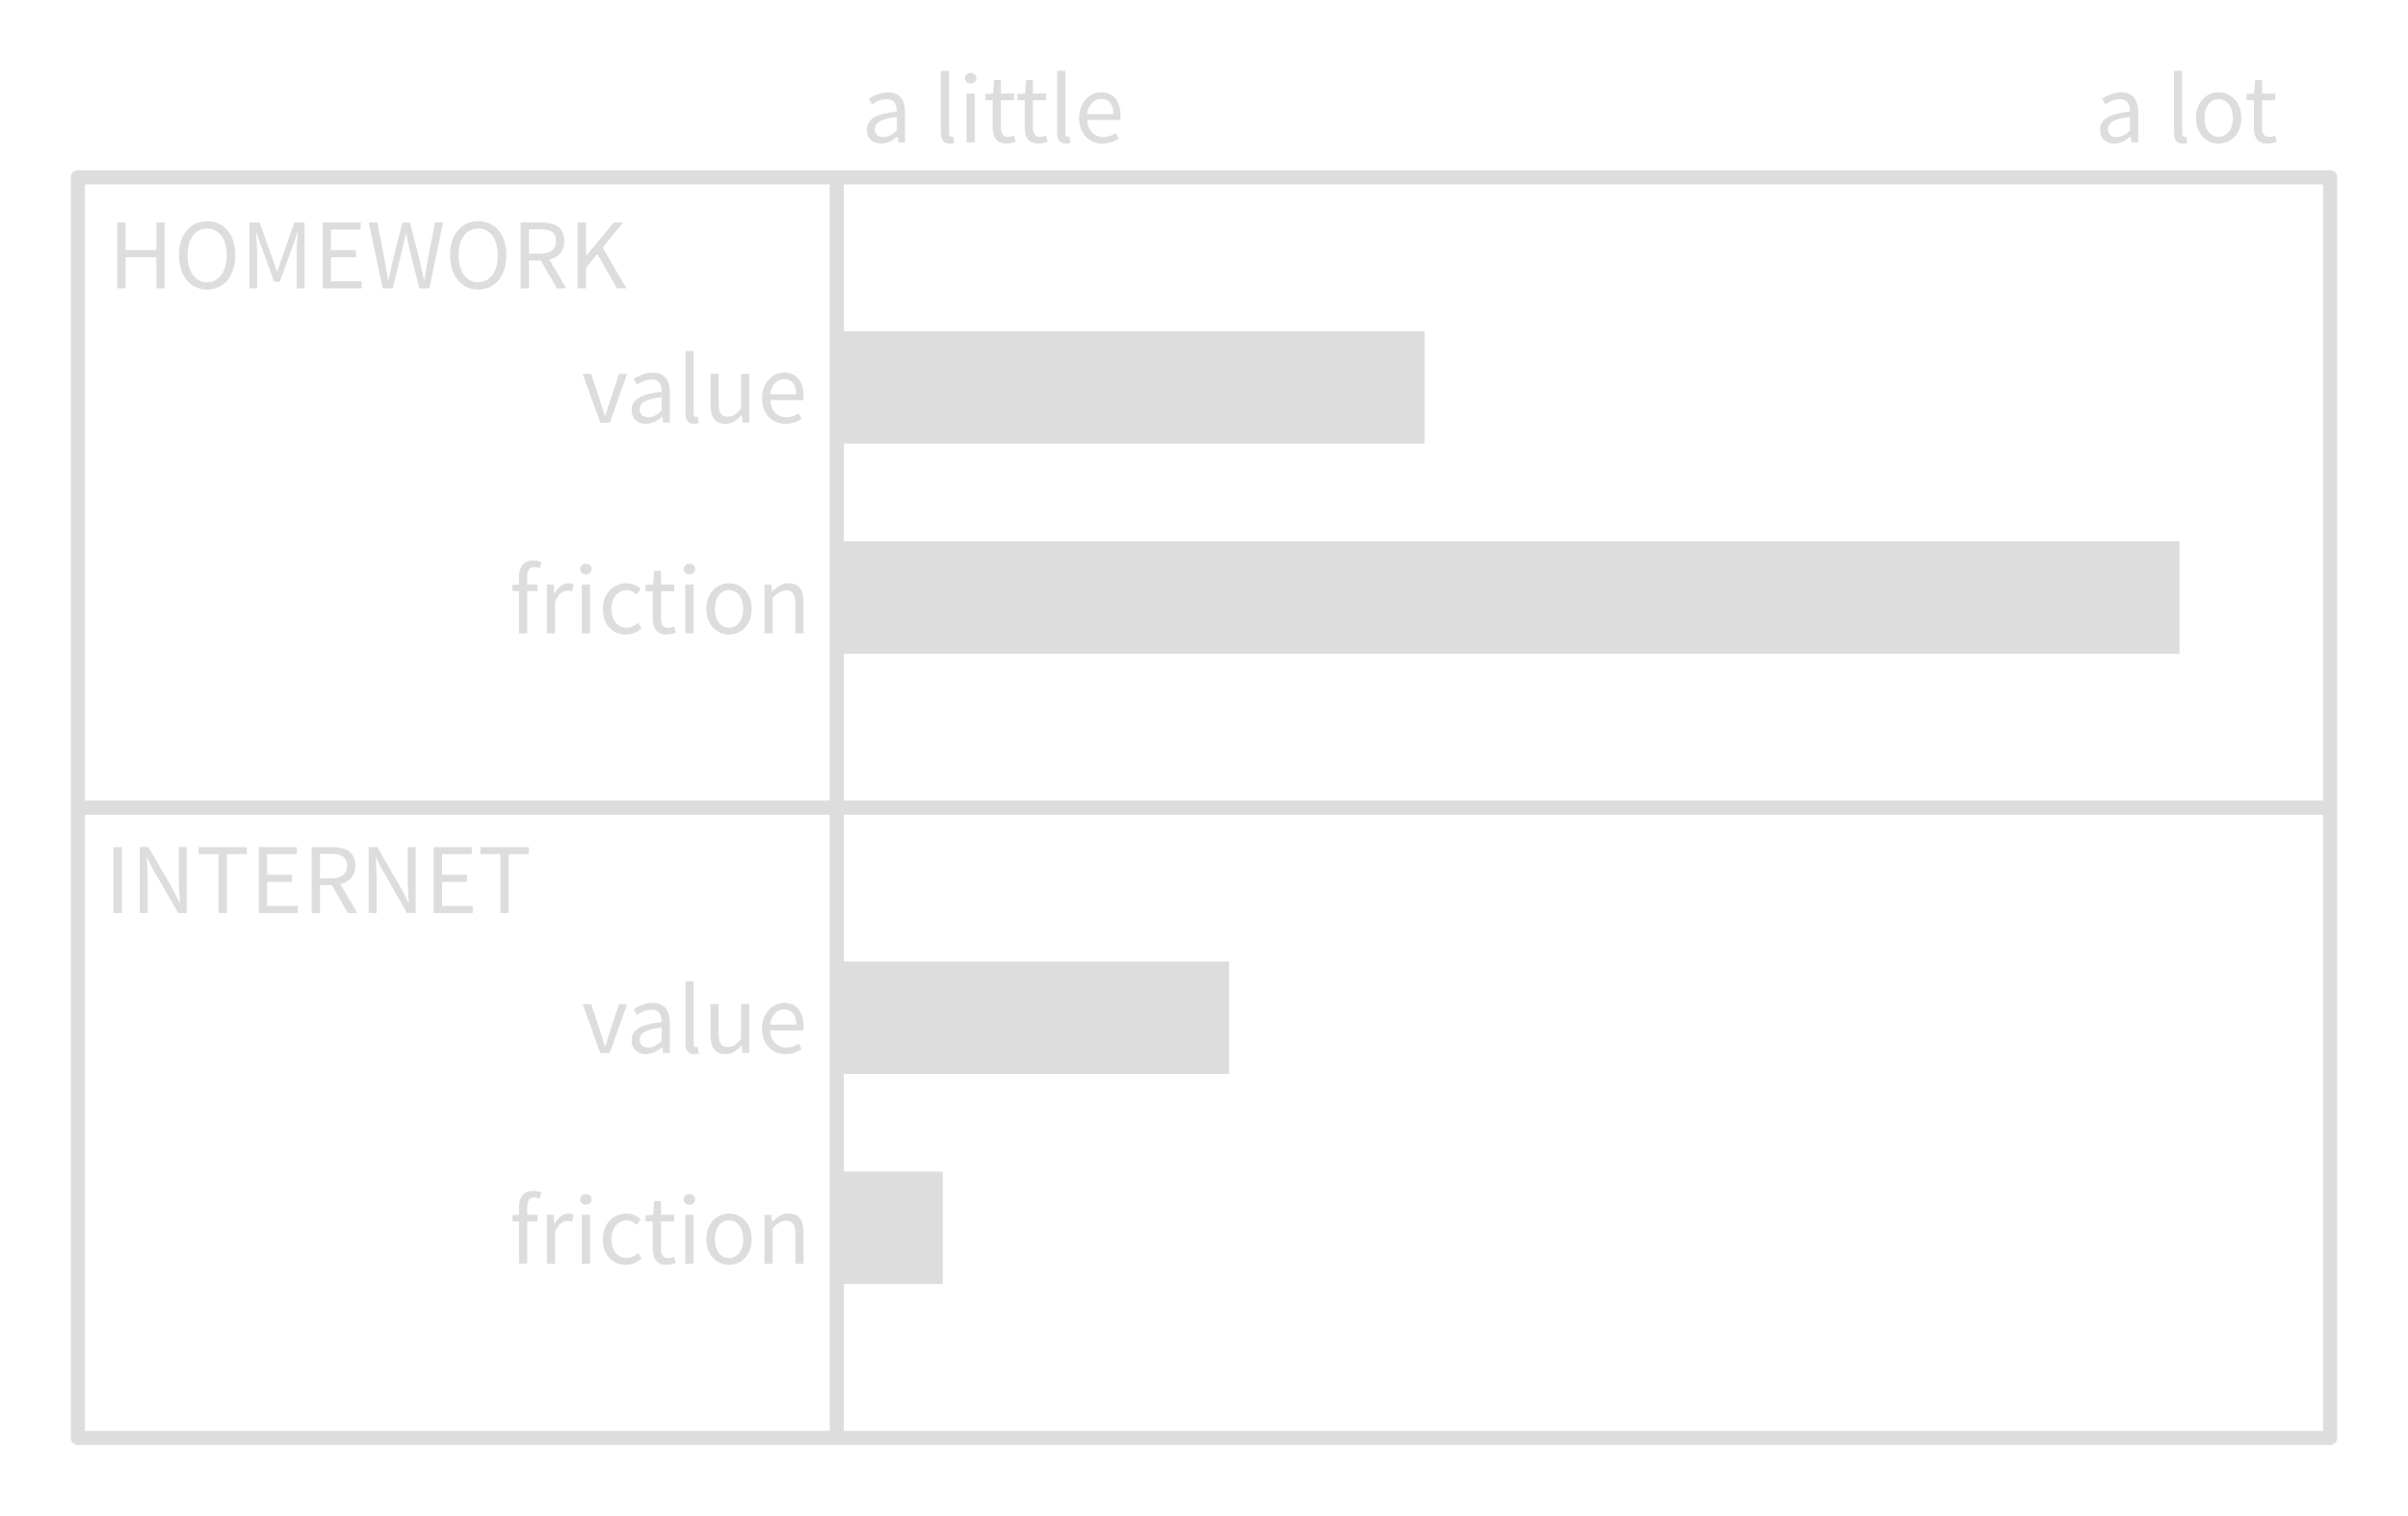 <?xml version="1.0" encoding="UTF-8" standalone="no"?>
<svg
   xmlns:dc="http://purl.org/dc/elements/1.1/"
   xmlns:cc="http://creativecommons.org/ns#"
   xmlns:rdf="http://www.w3.org/1999/02/22-rdf-syntax-ns#"
   xmlns:svg="http://www.w3.org/2000/svg"
   xmlns="http://www.w3.org/2000/svg"
   id="svg8"
   version="1.1"
   viewBox="0 0 170 107.02"
   height="107.02mm"
   width="170mm">
  <defs
     id="defs2" />
  <g
     transform="translate(-19.623,-75.743)"
     id="layer1">
    <path
       id="rect819"
       d="M 25.123,88.263 H 184.123 v 44.5 44.5 H 25.123 v -44.5 z"
       style="opacity:1;fill:none;fill-opacity:1;stroke:#dddddd;stroke-width:1;stroke-linecap:round;stroke-linejoin:round;stroke-miterlimit:4;stroke-dasharray:none;stroke-dashoffset:0;stroke-opacity:1" />
    <path
       id="path828"
       d="M 78.698,88.263 V 177.263"
       style="fill:none;stroke:#dddddd;stroke-width:1;stroke-linecap:butt;stroke-linejoin:miter;stroke-miterlimit:4;stroke-dasharray:none;stroke-opacity:1" />
    <path
       id="path832"
       d="M 25.123,132.763 H 184.123"
       style="fill:none;stroke:#dddddd;stroke-width:1;stroke-linecap:butt;stroke-linejoin:miter;stroke-miterlimit:4;stroke-dasharray:none;stroke-opacity:1" />
    <rect
       y="99.128"
       x="78.619"
       height="7.938"
       width="41.577"
       id="rect834"
       style="opacity:1;fill:#dddddd;fill-opacity:1;stroke:none;stroke-width:1;stroke-linecap:round;stroke-linejoin:round;stroke-miterlimit:4;stroke-dasharray:none;stroke-dashoffset:0;stroke-opacity:1" />
    <rect
       style="opacity:1;fill:#dddddd;fill-opacity:1;stroke:none;stroke-width:1;stroke-linecap:round;stroke-linejoin:round;stroke-miterlimit:4;stroke-dasharray:none;stroke-dashoffset:0;stroke-opacity:1"
       id="rect836"
       width="94.872"
       height="7.938"
       x="78.619"
       y="113.961" />
    <rect
       y="143.628"
       x="78.619"
       height="7.938"
       width="27.781"
       id="rect838"
       style="opacity:1;fill:#dddddd;fill-opacity:1;stroke:none;stroke-width:1;stroke-linecap:round;stroke-linejoin:round;stroke-miterlimit:4;stroke-dasharray:none;stroke-dashoffset:0;stroke-opacity:1" />
    <rect
       style="opacity:1;fill:#dddddd;fill-opacity:1;stroke:none;stroke-width:1;stroke-linecap:round;stroke-linejoin:round;stroke-miterlimit:4;stroke-dasharray:none;stroke-dashoffset:0;stroke-opacity:1"
       id="rect840"
       width="7.56"
       height="7.938"
       x="78.619"
       y="158.461" />
    <g
       id="text848"
       style="font-style:normal;font-variant:normal;font-weight:normal;font-stretch:normal;font-size:6.35px;line-height:1.25;font-family:'Noto Sans CJK KR';-inkscape-font-specification:'Noto Sans CJK KR';letter-spacing:0px;word-spacing:0px;fill:#dddddd;fill-opacity:1;stroke:none;stroke-width:0.265"
       aria-label="a little">
      <path
         id="path953"
         style="fill:#dddddd;fill-opacity:1;stroke-width:0.265"
         d="m 81.829,85.88 c 0.425,0 0.813,-0.222 1.143,-0.495 h 0.019 l 0.051,0.413 h 0.476 v -2.121 c 0,-0.851 -0.356,-1.416 -1.194,-1.416 -0.552,0 -1.041,0.248 -1.359,0.451 l 0.229,0.4 c 0.273,-0.184 0.635,-0.368 1.035,-0.368 0.565,0 0.711,0.425 0.711,0.87 -1.467,0.165 -2.121,0.54 -2.121,1.289 0,0.622 0.432,0.978 1.01,0.978 z m 0.165,-0.464 c -0.343,0 -0.61,-0.159 -0.61,-0.552 0,-0.445 0.394,-0.73 1.556,-0.87 v 0.965 c -0.337,0.298 -0.61,0.457 -0.946,0.457 z" />
      <path
         id="path955"
         style="fill:#dddddd;fill-opacity:1;stroke-width:0.265"
         d="m 86.656,85.88 c 0.152,0 0.254,-0.019 0.337,-0.051 l -0.083,-0.445 c -0.064,0.013 -0.089,0.013 -0.121,0.013 -0.089,0 -0.165,-0.07 -0.165,-0.248 v -4.407 h -0.578 v 4.369 c 0,0.489 0.178,0.768 0.61,0.768 z" />
      <path
         id="path957"
         style="fill:#dddddd;fill-opacity:1;stroke-width:0.265"
         d="m 87.857,85.798 h 0.578 v -3.448 h -0.578 z m 0.292,-4.159 c 0.229,0 0.4,-0.159 0.4,-0.375 0,-0.235 -0.171,-0.375 -0.4,-0.375 -0.229,0 -0.4,0.14 -0.4,0.375 0,0.216 0.171,0.375 0.4,0.375 z" />
      <path
         id="path959"
         style="fill:#dddddd;fill-opacity:1;stroke-width:0.265"
         d="m 90.691,85.88 c 0.21,0 0.438,-0.064 0.635,-0.127 l -0.114,-0.432 c -0.114,0.044 -0.273,0.089 -0.394,0.089 -0.4,0 -0.533,-0.241 -0.533,-0.667 v -1.924 h 0.933 v -0.47 h -0.933 v -0.965 h -0.483 l -0.07,0.965 -0.54,0.032 v 0.438 h 0.514 v 1.911 c 0,0.692 0.248,1.149 0.984,1.149 z" />
      <path
         id="path961"
         style="fill:#dddddd;fill-opacity:1;stroke-width:0.265"
         d="m 92.949,85.88 c 0.21,0 0.438,-0.064 0.635,-0.127 l -0.114,-0.432 c -0.114,0.044 -0.273,0.089 -0.394,0.089 -0.4,0 -0.533,-0.241 -0.533,-0.667 v -1.924 h 0.933 v -0.47 h -0.933 v -0.965 h -0.483 l -0.07,0.965 -0.54,0.032 v 0.438 h 0.514 v 1.911 c 0,0.692 0.248,1.149 0.984,1.149 z" />
      <path
         id="path963"
         style="fill:#dddddd;fill-opacity:1;stroke-width:0.265"
         d="m 94.866,85.88 c 0.152,0 0.254,-0.019 0.337,-0.051 l -0.083,-0.445 c -0.064,0.013 -0.089,0.013 -0.121,0.013 -0.089,0 -0.165,-0.07 -0.165,-0.248 v -4.407 h -0.578 v 4.369 c 0,0.489 0.178,0.768 0.61,0.768 z" />
      <path
         id="path965"
         style="fill:#dddddd;fill-opacity:1;stroke-width:0.265"
         d="m 97.458,85.88 c 0.47,0 0.838,-0.159 1.143,-0.356 l -0.21,-0.381 c -0.254,0.171 -0.527,0.273 -0.864,0.273 -0.654,0 -1.105,-0.47 -1.143,-1.206 h 2.324 c 0.013,-0.083 0.025,-0.203 0.025,-0.33 0,-0.984 -0.495,-1.619 -1.372,-1.619 -0.8,0 -1.556,0.699 -1.556,1.816 0,1.137 0.737,1.803 1.651,1.803 z m -1.079,-2.083 c 0.07,-0.679 0.502,-1.073 0.991,-1.073 0.54,0 0.857,0.375 0.857,1.073 z" />
    </g>
    <g
       id="text852"
       style="font-style:normal;font-variant:normal;font-weight:normal;font-stretch:normal;font-size:6.35px;line-height:1.25;font-family:'Noto Sans CJK KR';-inkscape-font-specification:'Noto Sans CJK KR';letter-spacing:0px;word-spacing:0px;fill:#dddddd;fill-opacity:1;stroke:none;stroke-width:0.265"
       aria-label="a lot">
      <path
         id="path882"
         style="fill:#dddddd;fill-opacity:1;stroke-width:0.265"
         d="m 168.888,85.88 c 0.425,0 0.813,-0.222 1.143,-0.495 h 0.019 l 0.051,0.413 h 0.476 v -2.121 c 0,-0.851 -0.356,-1.416 -1.194,-1.416 -0.552,0 -1.041,0.248 -1.359,0.451 l 0.229,0.4 c 0.273,-0.184 0.635,-0.368 1.035,-0.368 0.565,0 0.711,0.425 0.711,0.87 -1.467,0.165 -2.121,0.54 -2.121,1.289 0,0.622 0.432,0.978 1.01,0.978 z m 0.165,-0.464 c -0.343,0 -0.61,-0.159 -0.61,-0.552 0,-0.445 0.394,-0.73 1.556,-0.87 v 0.965 c -0.337,0.298 -0.61,0.457 -0.946,0.457 z" />
      <path
         id="path884"
         style="fill:#dddddd;fill-opacity:1;stroke-width:0.265"
         d="m 173.714,85.88 c 0.152,0 0.254,-0.019 0.337,-0.051 l -0.083,-0.445 c -0.064,0.013 -0.089,0.013 -0.121,0.013 -0.089,0 -0.165,-0.07 -0.165,-0.248 v -4.407 h -0.578 v 4.369 c 0,0.489 0.178,0.768 0.61,0.768 z" />
      <path
         id="path886"
         style="fill:#dddddd;fill-opacity:1;stroke-width:0.265"
         d="m 176.255,85.88 c 0.845,0 1.6,-0.66 1.6,-1.803 0,-1.149 -0.756,-1.816 -1.6,-1.816 -0.845,0 -1.6,0.667 -1.6,1.816 0,1.143 0.756,1.803 1.6,1.803 z m 0,-0.483 c -0.597,0 -0.997,-0.527 -0.997,-1.321 0,-0.794 0.4,-1.333 0.997,-1.333 0.597,0 1.003,0.54 1.003,1.333 0,0.794 -0.406,1.321 -1.003,1.321 z" />
      <path
         id="path888"
         style="fill:#dddddd;fill-opacity:1;stroke-width:0.265"
         d="m 179.722,85.88 c 0.21,0 0.438,-0.064 0.635,-0.127 l -0.114,-0.432 c -0.114,0.044 -0.273,0.089 -0.394,0.089 -0.4,0 -0.533,-0.241 -0.533,-0.667 v -1.924 h 0.933 v -0.47 h -0.933 v -0.965 h -0.483 l -0.07,0.965 -0.54,0.032 v 0.438 h 0.514 v 1.911 c 0,0.692 0.248,1.149 0.984,1.149 z" />
    </g>
    <g
       id="text856"
       style="font-style:normal;font-variant:normal;font-weight:normal;font-stretch:normal;font-size:6.35px;line-height:1.25;font-family:'Noto Sans CJK KR';-inkscape-font-specification:'Noto Sans CJK KR';letter-spacing:0px;word-spacing:0px;fill:#dddddd;fill-opacity:1;stroke:none;stroke-width:0.265"
       aria-label="value">
      <path
         id="path985"
         style="fill:#dddddd;fill-opacity:1;stroke-width:0.265"
         d="m 62,105.583 h 0.673 l 1.226,-3.448 h -0.572 l -0.654,1.962 c -0.102,0.337 -0.216,0.692 -0.318,1.016 h -0.025 c -0.108,-0.324 -0.216,-0.679 -0.324,-1.016 l -0.648,-1.962 h -0.603 z" />
      <path
         id="path987"
         style="fill:#dddddd;fill-opacity:1;stroke-width:0.265"
         d="m 65.226,105.665 c 0.425,0 0.813,-0.222 1.143,-0.495 h 0.019 l 0.051,0.413 h 0.476 v -2.121 c 0,-0.851 -0.356,-1.416 -1.194,-1.416 -0.552,0 -1.041,0.248 -1.359,0.451 l 0.229,0.4 c 0.273,-0.184 0.635,-0.368 1.035,-0.368 0.565,0 0.711,0.425 0.711,0.87 -1.467,0.165 -2.121,0.54 -2.121,1.289 0,0.622 0.432,0.978 1.01,0.978 z m 0.165,-0.464 c -0.343,0 -0.61,-0.159 -0.61,-0.552 0,-0.445 0.394,-0.73 1.556,-0.87 v 0.965 c -0.337,0.298 -0.61,0.457 -0.946,0.457 z" />
      <path
         id="path989"
         style="fill:#dddddd;fill-opacity:1;stroke-width:0.265"
         d="m 68.626,105.665 c 0.152,0 0.254,-0.019 0.337,-0.051 l -0.083,-0.445 c -0.064,0.013 -0.089,0.013 -0.121,0.013 -0.089,0 -0.165,-0.07 -0.165,-0.248 v -4.407 h -0.578 v 4.369 c 0,0.489 0.178,0.768 0.61,0.768 z" />
      <path
         id="path991"
         style="fill:#dddddd;fill-opacity:1;stroke-width:0.265"
         d="m 70.831,105.665 c 0.476,0 0.819,-0.248 1.143,-0.622 h 0.019 l 0.044,0.54 h 0.483 v -3.448 h -0.578 v 2.445 c -0.33,0.413 -0.578,0.584 -0.933,0.584 -0.457,0 -0.648,-0.273 -0.648,-0.914 v -2.115 h -0.578 v 2.184 c 0,0.876 0.324,1.346 1.048,1.346 z" />
      <path
         id="path993"
         style="fill:#dddddd;fill-opacity:1;stroke-width:0.265"
         d="m 75.075,105.665 c 0.47,0 0.838,-0.159 1.143,-0.356 l -0.21,-0.381 c -0.254,0.171 -0.527,0.273 -0.864,0.273 -0.654,0 -1.105,-0.47 -1.143,-1.206 h 2.324 c 0.013,-0.083 0.025,-0.203 0.025,-0.33 0,-0.984 -0.495,-1.619 -1.372,-1.619 -0.8,0 -1.556,0.699 -1.556,1.816 0,1.137 0.737,1.803 1.651,1.803 z m -1.079,-2.083 c 0.07,-0.679 0.502,-1.073 0.991,-1.073 0.54,0 0.857,0.375 0.857,1.073 z" />
    </g>
    <g
       id="text860"
       style="font-style:normal;font-variant:normal;font-weight:normal;font-stretch:normal;font-size:6.35px;line-height:1.25;font-family:'Noto Sans CJK KR';-inkscape-font-specification:'Noto Sans CJK KR';letter-spacing:0px;word-spacing:0px;fill:#dddddd;fill-opacity:1;stroke:none;stroke-width:0.265"
       aria-label="friction">
      <path
         id="path968"
         style="fill:#dddddd;fill-opacity:1;stroke-width:0.265"
         d="m 57.847,115.434 c -0.165,-0.07 -0.368,-0.114 -0.578,-0.114 -0.686,0 -1.003,0.438 -1.003,1.137 v 0.552 l -0.47,0.032 v 0.438 h 0.47 v 2.978 h 0.578 v -2.978 h 0.73 v -0.47 h -0.73 v -0.546 c 0,-0.445 0.159,-0.679 0.489,-0.679 0.121,0 0.26,0.032 0.387,0.089 z" />
      <path
         id="path970"
         style="fill:#dddddd;fill-opacity:1;stroke-width:0.265"
         d="m 58.229,120.457 h 0.578 v -2.216 c 0.229,-0.591 0.584,-0.794 0.87,-0.794 0.14,0 0.222,0.013 0.337,0.057 l 0.108,-0.508 c -0.108,-0.057 -0.216,-0.076 -0.368,-0.076 -0.387,0 -0.737,0.279 -0.978,0.718 h -0.019 l -0.051,-0.629 h -0.476 z" />
      <path
         id="path972"
         style="fill:#dddddd;fill-opacity:1;stroke-width:0.265"
         d="m 60.697,120.457 h 0.578 v -3.448 h -0.578 z m 0.292,-4.159 c 0.229,0 0.4,-0.159 0.4,-0.375 0,-0.235 -0.171,-0.375 -0.4,-0.375 -0.229,0 -0.4,0.14 -0.4,0.375 0,0.216 0.171,0.375 0.4,0.375 z" />
      <path
         id="path974"
         style="fill:#dddddd;fill-opacity:1;stroke-width:0.265"
         d="m 63.805,120.54 c 0.413,0 0.806,-0.159 1.111,-0.438 l -0.248,-0.387 c -0.216,0.197 -0.495,0.343 -0.813,0.343 -0.635,0 -1.067,-0.527 -1.067,-1.321 0,-0.794 0.457,-1.333 1.079,-1.333 0.279,0 0.489,0.127 0.692,0.311 l 0.298,-0.387 c -0.248,-0.216 -0.559,-0.406 -1.01,-0.406 -0.883,0 -1.664,0.667 -1.664,1.816 0,1.143 0.705,1.803 1.619,1.803 z" />
      <path
         id="path976"
         style="fill:#dddddd;fill-opacity:1;stroke-width:0.265"
         d="m 66.694,120.54 c 0.21,0 0.438,-0.064 0.635,-0.127 l -0.114,-0.432 c -0.114,0.044 -0.273,0.089 -0.394,0.089 -0.4,0 -0.533,-0.241 -0.533,-0.667 v -1.924 h 0.933 v -0.47 h -0.933 v -0.965 h -0.483 l -0.07,0.965 -0.54,0.032 v 0.438 h 0.514 v 1.911 c 0,0.692 0.248,1.149 0.984,1.149 z" />
      <path
         id="path978"
         style="fill:#dddddd;fill-opacity:1;stroke-width:0.265"
         d="m 68.002,120.457 h 0.578 v -3.448 h -0.578 z m 0.292,-4.159 c 0.229,0 0.4,-0.159 0.4,-0.375 0,-0.235 -0.171,-0.375 -0.4,-0.375 -0.229,0 -0.4,0.14 -0.4,0.375 0,0.216 0.171,0.375 0.4,0.375 z" />
      <path
         id="path980"
         style="fill:#dddddd;fill-opacity:1;stroke-width:0.265"
         d="m 71.091,120.54 c 0.845,0 1.6,-0.66 1.6,-1.803 0,-1.149 -0.756,-1.816 -1.6,-1.816 -0.845,0 -1.6,0.667 -1.6,1.816 0,1.143 0.756,1.803 1.6,1.803 z m 0,-0.483 c -0.597,0 -0.997,-0.527 -0.997,-1.321 0,-0.794 0.4,-1.333 0.997,-1.333 0.597,0 1.003,0.54 1.003,1.333 0,0.794 -0.406,1.321 -1.003,1.321 z" />
      <path
         id="path982"
         style="fill:#dddddd;fill-opacity:1;stroke-width:0.265"
         d="m 73.596,120.457 h 0.578 v -2.502 c 0.349,-0.349 0.591,-0.527 0.946,-0.527 0.457,0 0.654,0.273 0.654,0.921 v 2.108 h 0.578 v -2.184 c 0,-0.883 -0.33,-1.353 -1.054,-1.353 -0.47,0 -0.826,0.26 -1.156,0.584 h -0.019 l -0.051,-0.495 h -0.476 z" />
    </g>
    <g
       id="text868"
       style="font-style:normal;font-variant:normal;font-weight:normal;font-stretch:normal;font-size:6.35px;line-height:1.25;font-family:'Noto Sans CJK KR';-inkscape-font-specification:'Noto Sans CJK KR';letter-spacing:0px;word-spacing:0px;fill:#dddddd;fill-opacity:1;stroke:none;stroke-width:0.265"
       aria-label="friction">
      <path
         id="path891"
         style="fill:#dddddd;fill-opacity:1;stroke-width:0.265"
         d="m 57.847,159.934 c -0.165,-0.07 -0.368,-0.114 -0.578,-0.114 -0.686,0 -1.003,0.438 -1.003,1.137 v 0.552 l -0.47,0.032 v 0.438 h 0.47 v 2.978 h 0.578 v -2.978 h 0.73 v -0.47 h -0.73 v -0.546 c 0,-0.445 0.159,-0.679 0.489,-0.679 0.121,0 0.26,0.032 0.387,0.089 z" />
      <path
         id="path893"
         style="fill:#dddddd;fill-opacity:1;stroke-width:0.265"
         d="m 58.229,164.957 h 0.578 v -2.216 c 0.229,-0.591 0.584,-0.794 0.87,-0.794 0.14,0 0.222,0.013 0.337,0.057 l 0.108,-0.508 c -0.108,-0.057 -0.216,-0.076 -0.368,-0.076 -0.387,0 -0.737,0.279 -0.978,0.718 h -0.019 l -0.051,-0.629 h -0.476 z" />
      <path
         id="path895"
         style="fill:#dddddd;fill-opacity:1;stroke-width:0.265"
         d="m 60.697,164.957 h 0.578 v -3.448 h -0.578 z m 0.292,-4.159 c 0.229,0 0.4,-0.159 0.4,-0.375 0,-0.235 -0.171,-0.375 -0.4,-0.375 -0.229,0 -0.4,0.14 -0.4,0.375 0,0.216 0.171,0.375 0.4,0.375 z" />
      <path
         id="path897"
         style="fill:#dddddd;fill-opacity:1;stroke-width:0.265"
         d="m 63.805,165.04 c 0.413,0 0.806,-0.159 1.111,-0.438 l -0.248,-0.387 c -0.216,0.197 -0.495,0.343 -0.813,0.343 -0.635,0 -1.067,-0.527 -1.067,-1.321 0,-0.794 0.457,-1.333 1.079,-1.333 0.279,0 0.489,0.127 0.692,0.311 l 0.298,-0.387 c -0.248,-0.216 -0.559,-0.406 -1.01,-0.406 -0.883,0 -1.664,0.667 -1.664,1.816 0,1.143 0.705,1.803 1.619,1.803 z" />
      <path
         id="path899"
         style="fill:#dddddd;fill-opacity:1;stroke-width:0.265"
         d="m 66.694,165.04 c 0.21,0 0.438,-0.064 0.635,-0.127 l -0.114,-0.432 c -0.114,0.044 -0.273,0.089 -0.394,0.089 -0.4,0 -0.533,-0.241 -0.533,-0.667 v -1.924 h 0.933 v -0.47 h -0.933 v -0.965 h -0.483 l -0.07,0.965 -0.54,0.032 v 0.438 h 0.514 v 1.911 c 0,0.692 0.248,1.149 0.984,1.149 z" />
      <path
         id="path901"
         style="fill:#dddddd;fill-opacity:1;stroke-width:0.265"
         d="m 68.002,164.957 h 0.578 v -3.448 h -0.578 z m 0.292,-4.159 c 0.229,0 0.4,-0.159 0.4,-0.375 0,-0.235 -0.171,-0.375 -0.4,-0.375 -0.229,0 -0.4,0.14 -0.4,0.375 0,0.216 0.171,0.375 0.4,0.375 z" />
      <path
         id="path903"
         style="fill:#dddddd;fill-opacity:1;stroke-width:0.265"
         d="m 71.091,165.04 c 0.845,0 1.6,-0.66 1.6,-1.803 0,-1.149 -0.756,-1.816 -1.6,-1.816 -0.845,0 -1.6,0.667 -1.6,1.816 0,1.143 0.756,1.803 1.6,1.803 z m 0,-0.483 c -0.597,0 -0.997,-0.527 -0.997,-1.321 0,-0.794 0.4,-1.333 0.997,-1.333 0.597,0 1.003,0.54 1.003,1.333 0,0.794 -0.406,1.321 -1.003,1.321 z" />
      <path
         id="path905"
         style="fill:#dddddd;fill-opacity:1;stroke-width:0.265"
         d="m 73.596,164.957 h 0.578 v -2.502 c 0.349,-0.349 0.591,-0.527 0.946,-0.527 0.457,0 0.654,0.273 0.654,0.921 v 2.108 h 0.578 v -2.184 c 0,-0.883 -0.33,-1.353 -1.054,-1.353 -0.47,0 -0.826,0.26 -1.156,0.584 h -0.019 l -0.051,-0.495 h -0.476 z" />
    </g>
    <g
       id="text872"
       style="font-style:normal;font-variant:normal;font-weight:normal;font-stretch:normal;font-size:6.35px;line-height:1.25;font-family:'Noto Sans CJK KR';-inkscape-font-specification:'Noto Sans CJK KR';letter-spacing:0px;word-spacing:0px;fill:#dddddd;fill-opacity:1;stroke:none;stroke-width:0.265"
       aria-label="value">
      <path
         id="path908"
         style="fill:#dddddd;fill-opacity:1;stroke-width:0.265"
         d="m 62,150.083 h 0.673 l 1.226,-3.448 h -0.572 l -0.654,1.962 c -0.102,0.337 -0.216,0.692 -0.318,1.016 h -0.025 c -0.108,-0.324 -0.216,-0.679 -0.324,-1.016 l -0.648,-1.962 h -0.603 z" />
      <path
         id="path910"
         style="fill:#dddddd;fill-opacity:1;stroke-width:0.265"
         d="m 65.226,150.165 c 0.425,0 0.813,-0.222 1.143,-0.495 h 0.019 l 0.051,0.413 h 0.476 v -2.121 c 0,-0.851 -0.356,-1.416 -1.194,-1.416 -0.552,0 -1.041,0.248 -1.359,0.451 l 0.229,0.4 c 0.273,-0.184 0.635,-0.368 1.035,-0.368 0.565,0 0.711,0.425 0.711,0.87 -1.467,0.165 -2.121,0.54 -2.121,1.289 0,0.622 0.432,0.978 1.01,0.978 z m 0.165,-0.464 c -0.343,0 -0.61,-0.159 -0.61,-0.552 0,-0.445 0.394,-0.73 1.556,-0.87 v 0.965 c -0.337,0.298 -0.61,0.457 -0.946,0.457 z" />
      <path
         id="path912"
         style="fill:#dddddd;fill-opacity:1;stroke-width:0.265"
         d="m 68.626,150.165 c 0.152,0 0.254,-0.019 0.337,-0.051 l -0.083,-0.445 c -0.064,0.013 -0.089,0.013 -0.121,0.013 -0.089,0 -0.165,-0.07 -0.165,-0.248 v -4.407 h -0.578 v 4.369 c 0,0.489 0.178,0.768 0.61,0.768 z" />
      <path
         id="path914"
         style="fill:#dddddd;fill-opacity:1;stroke-width:0.265"
         d="m 70.831,150.165 c 0.476,0 0.819,-0.248 1.143,-0.622 h 0.019 l 0.044,0.54 h 0.483 v -3.448 h -0.578 v 2.445 c -0.33,0.413 -0.578,0.584 -0.933,0.584 -0.457,0 -0.648,-0.273 -0.648,-0.914 v -2.115 h -0.578 v 2.184 c 0,0.876 0.324,1.346 1.048,1.346 z" />
      <path
         id="path916"
         style="fill:#dddddd;fill-opacity:1;stroke-width:0.265"
         d="m 75.075,150.165 c 0.47,0 0.838,-0.159 1.143,-0.356 l -0.21,-0.381 c -0.254,0.171 -0.527,0.273 -0.864,0.273 -0.654,0 -1.105,-0.47 -1.143,-1.206 h 2.324 c 0.013,-0.083 0.025,-0.203 0.025,-0.33 0,-0.984 -0.495,-1.619 -1.372,-1.619 -0.8,0 -1.556,0.699 -1.556,1.816 0,1.137 0.737,1.803 1.651,1.803 z m -1.079,-2.083 c 0.07,-0.679 0.502,-1.073 0.991,-1.073 0.54,0 0.857,0.375 0.857,1.073 z" />
    </g>
    <g
       id="text876"
       style="font-style:normal;font-variant:normal;font-weight:normal;font-stretch:normal;font-size:6.35px;line-height:1.25;font-family:'Noto Sans CJK KR';-inkscape-font-specification:'Noto Sans CJK KR';letter-spacing:0px;word-spacing:0px;fill:#dddddd;fill-opacity:1;stroke:none;stroke-width:0.265"
       aria-label="HOMEWORK">
      <path
         id="path936"
         style="fill:#dddddd;fill-opacity:1;stroke-width:0.265"
         d="m 27.9,96.105 h 0.591 v -2.197 h 2.172 v 2.197 h 0.584 v -4.655 h -0.584 v 1.949 h -2.172 v -1.949 h -0.591 z" />
      <path
         id="path938"
         style="fill:#dddddd;fill-opacity:1;stroke-width:0.265"
         d="m 34.247,96.187 c 1.168,0 1.988,-0.933 1.988,-2.426 0,-1.492 -0.819,-2.4 -1.988,-2.4 -1.168,0 -1.988,0.908 -1.988,2.4 0,1.492 0.819,2.426 1.988,2.426 z m 0,-0.514 c -0.838,0 -1.384,-0.749 -1.384,-1.911 0,-1.168 0.546,-1.886 1.384,-1.886 0.832,0 1.384,0.718 1.384,1.886 0,1.162 -0.552,1.911 -1.384,1.911 z" />
      <path
         id="path940"
         style="fill:#dddddd;fill-opacity:1;stroke-width:0.265"
         d="m 37.239,96.105 h 0.533 v -2.578 c 0,-0.4 -0.044,-0.965 -0.07,-1.372 h 0.025 l 0.368,1.06 0.883,2.419 h 0.394 l 0.883,-2.419 0.368,-1.06 h 0.025 c -0.032,0.406 -0.076,0.972 -0.076,1.372 v 2.578 h 0.552 v -4.655 h -0.711 l -0.889,2.489 c -0.108,0.324 -0.21,0.648 -0.318,0.972 h -0.032 c -0.114,-0.324 -0.222,-0.648 -0.33,-0.972 l -0.895,-2.489 h -0.711 z" />
      <path
         id="path942"
         style="fill:#dddddd;fill-opacity:1;stroke-width:0.265"
         d="m 42.398,96.105 h 2.756 v -0.502 h -2.165 v -1.695 h 1.765 v -0.502 h -1.765 v -1.46 h 2.095 v -0.495 h -2.686 z" />
      <path
         id="path944"
         style="fill:#dddddd;fill-opacity:1;stroke-width:0.265"
         d="m 46.645,96.105 h 0.699 l 0.692,-2.807 c 0.076,-0.368 0.159,-0.705 0.235,-1.06 h 0.025 c 0.076,0.356 0.146,0.692 0.229,1.06 l 0.705,2.807 h 0.705 l 0.965,-4.655 h -0.565 l -0.489,2.534 c -0.089,0.495 -0.178,0.997 -0.267,1.505 h -0.032 c -0.108,-0.508 -0.216,-1.01 -0.33,-1.505 l -0.654,-2.534 h -0.533 l -0.641,2.534 c -0.114,0.502 -0.229,1.003 -0.337,1.505 h -0.025 c -0.089,-0.502 -0.184,-1.003 -0.273,-1.505 l -0.489,-2.534 h -0.61 z" />
      <path
         id="path946"
         style="fill:#dddddd;fill-opacity:1;stroke-width:0.265"
         d="m 53.383,96.187 c 1.168,0 1.988,-0.933 1.988,-2.426 0,-1.492 -0.819,-2.4 -1.988,-2.4 -1.168,0 -1.988,0.908 -1.988,2.4 0,1.492 0.819,2.426 1.988,2.426 z m 0,-0.514 c -0.838,0 -1.384,-0.749 -1.384,-1.911 0,-1.168 0.546,-1.886 1.384,-1.886 0.832,0 1.384,0.718 1.384,1.886 0,1.162 -0.552,1.911 -1.384,1.911 z" />
      <path
         id="path948"
         style="fill:#dddddd;fill-opacity:1;stroke-width:0.265"
         d="m 56.966,91.926 h 0.781 c 0.73,0 1.13,0.216 1.13,0.832 0,0.603 -0.4,0.895 -1.13,0.895 h -0.781 z m 2.635,4.178 -1.194,-2.038 c 0.635,-0.152 1.054,-0.584 1.054,-1.308 0,-0.972 -0.679,-1.308 -1.626,-1.308 h -1.46 v 4.655 h 0.591 v -1.975 h 0.838 l 1.13,1.975 z" />
      <path
         id="path950"
         style="fill:#dddddd;fill-opacity:1;stroke-width:0.265"
         d="m 60.406,96.105 h 0.591 v -1.473 l 0.8,-0.953 1.391,2.426 h 0.66 l -1.683,-2.883 1.454,-1.772 h -0.66 l -1.943,2.337 h -0.019 v -2.337 h -0.591 z" />
    </g>
    <g
       id="text880"
       style="font-style:normal;font-variant:normal;font-weight:normal;font-stretch:normal;font-size:6.35px;line-height:1.25;font-family:'Noto Sans CJK KR';-inkscape-font-specification:'Noto Sans CJK KR';letter-spacing:0px;word-spacing:0px;fill:#dddddd;fill-opacity:1;stroke:none;stroke-width:0.265"
       aria-label="INTERNET">
      <path
         id="path919"
         style="fill:#dddddd;fill-opacity:1;stroke-width:0.265"
         d="m 27.632,140.204 h 0.591 v -4.655 h -0.591 z" />
      <path
         id="path921"
         style="fill:#dddddd;fill-opacity:1;stroke-width:0.265"
         d="m 29.493,140.204 h 0.559 v -2.445 c 0,-0.489 -0.044,-0.984 -0.07,-1.454 h 0.025 l 0.502,0.959 1.695,2.94 h 0.603 v -4.655 h -0.559 v 2.419 c 0,0.483 0.044,1.003 0.076,1.473 h -0.032 l -0.495,-0.959 -1.695,-2.934 h -0.61 z" />
      <path
         id="path923"
         style="fill:#dddddd;fill-opacity:1;stroke-width:0.265"
         d="m 35.053,140.204 h 0.591 v -4.159 h 1.41 v -0.495 h -3.41 v 0.495 h 1.41 z" />
      <path
         id="path925"
         style="fill:#dddddd;fill-opacity:1;stroke-width:0.265"
         d="m 37.889,140.204 h 2.756 v -0.502 h -2.165 V 138.007 h 1.765 v -0.502 h -1.765 v -1.46 h 2.095 v -0.495 h -2.686 z" />
      <path
         id="path927"
         style="fill:#dddddd;fill-opacity:1;stroke-width:0.265"
         d="m 42.213,136.026 h 0.781 c 0.73,0 1.13,0.216 1.13,0.832 0,0.603 -0.4,0.895 -1.13,0.895 h -0.781 z m 2.635,4.178 -1.194,-2.038 c 0.635,-0.152 1.054,-0.584 1.054,-1.308 0,-0.972 -0.679,-1.308 -1.626,-1.308 h -1.46 v 4.655 h 0.591 v -1.975 h 0.838 l 1.13,1.975 z" />
      <path
         id="path929"
         style="fill:#dddddd;fill-opacity:1;stroke-width:0.265"
         d="m 45.653,140.204 h 0.559 v -2.445 c 0,-0.489 -0.044,-0.984 -0.07,-1.454 h 0.025 l 0.502,0.959 1.695,2.94 h 0.603 v -4.655 h -0.559 v 2.419 c 0,0.483 0.044,1.003 0.076,1.473 h -0.032 l -0.495,-0.959 -1.695,-2.934 h -0.61 z" />
      <path
         id="path931"
         style="fill:#dddddd;fill-opacity:1;stroke-width:0.265"
         d="m 50.242,140.204 h 2.756 v -0.502 h -2.165 V 138.007 h 1.765 v -0.502 h -1.765 v -1.46 h 2.095 v -0.495 h -2.686 z" />
      <path
         id="path933"
         style="fill:#dddddd;fill-opacity:1;stroke-width:0.265"
         d="m 54.946,140.204 h 0.591 v -4.159 h 1.41 v -0.495 h -3.41 v 0.495 h 1.41 z" />
    </g>
  </g>
</svg>

